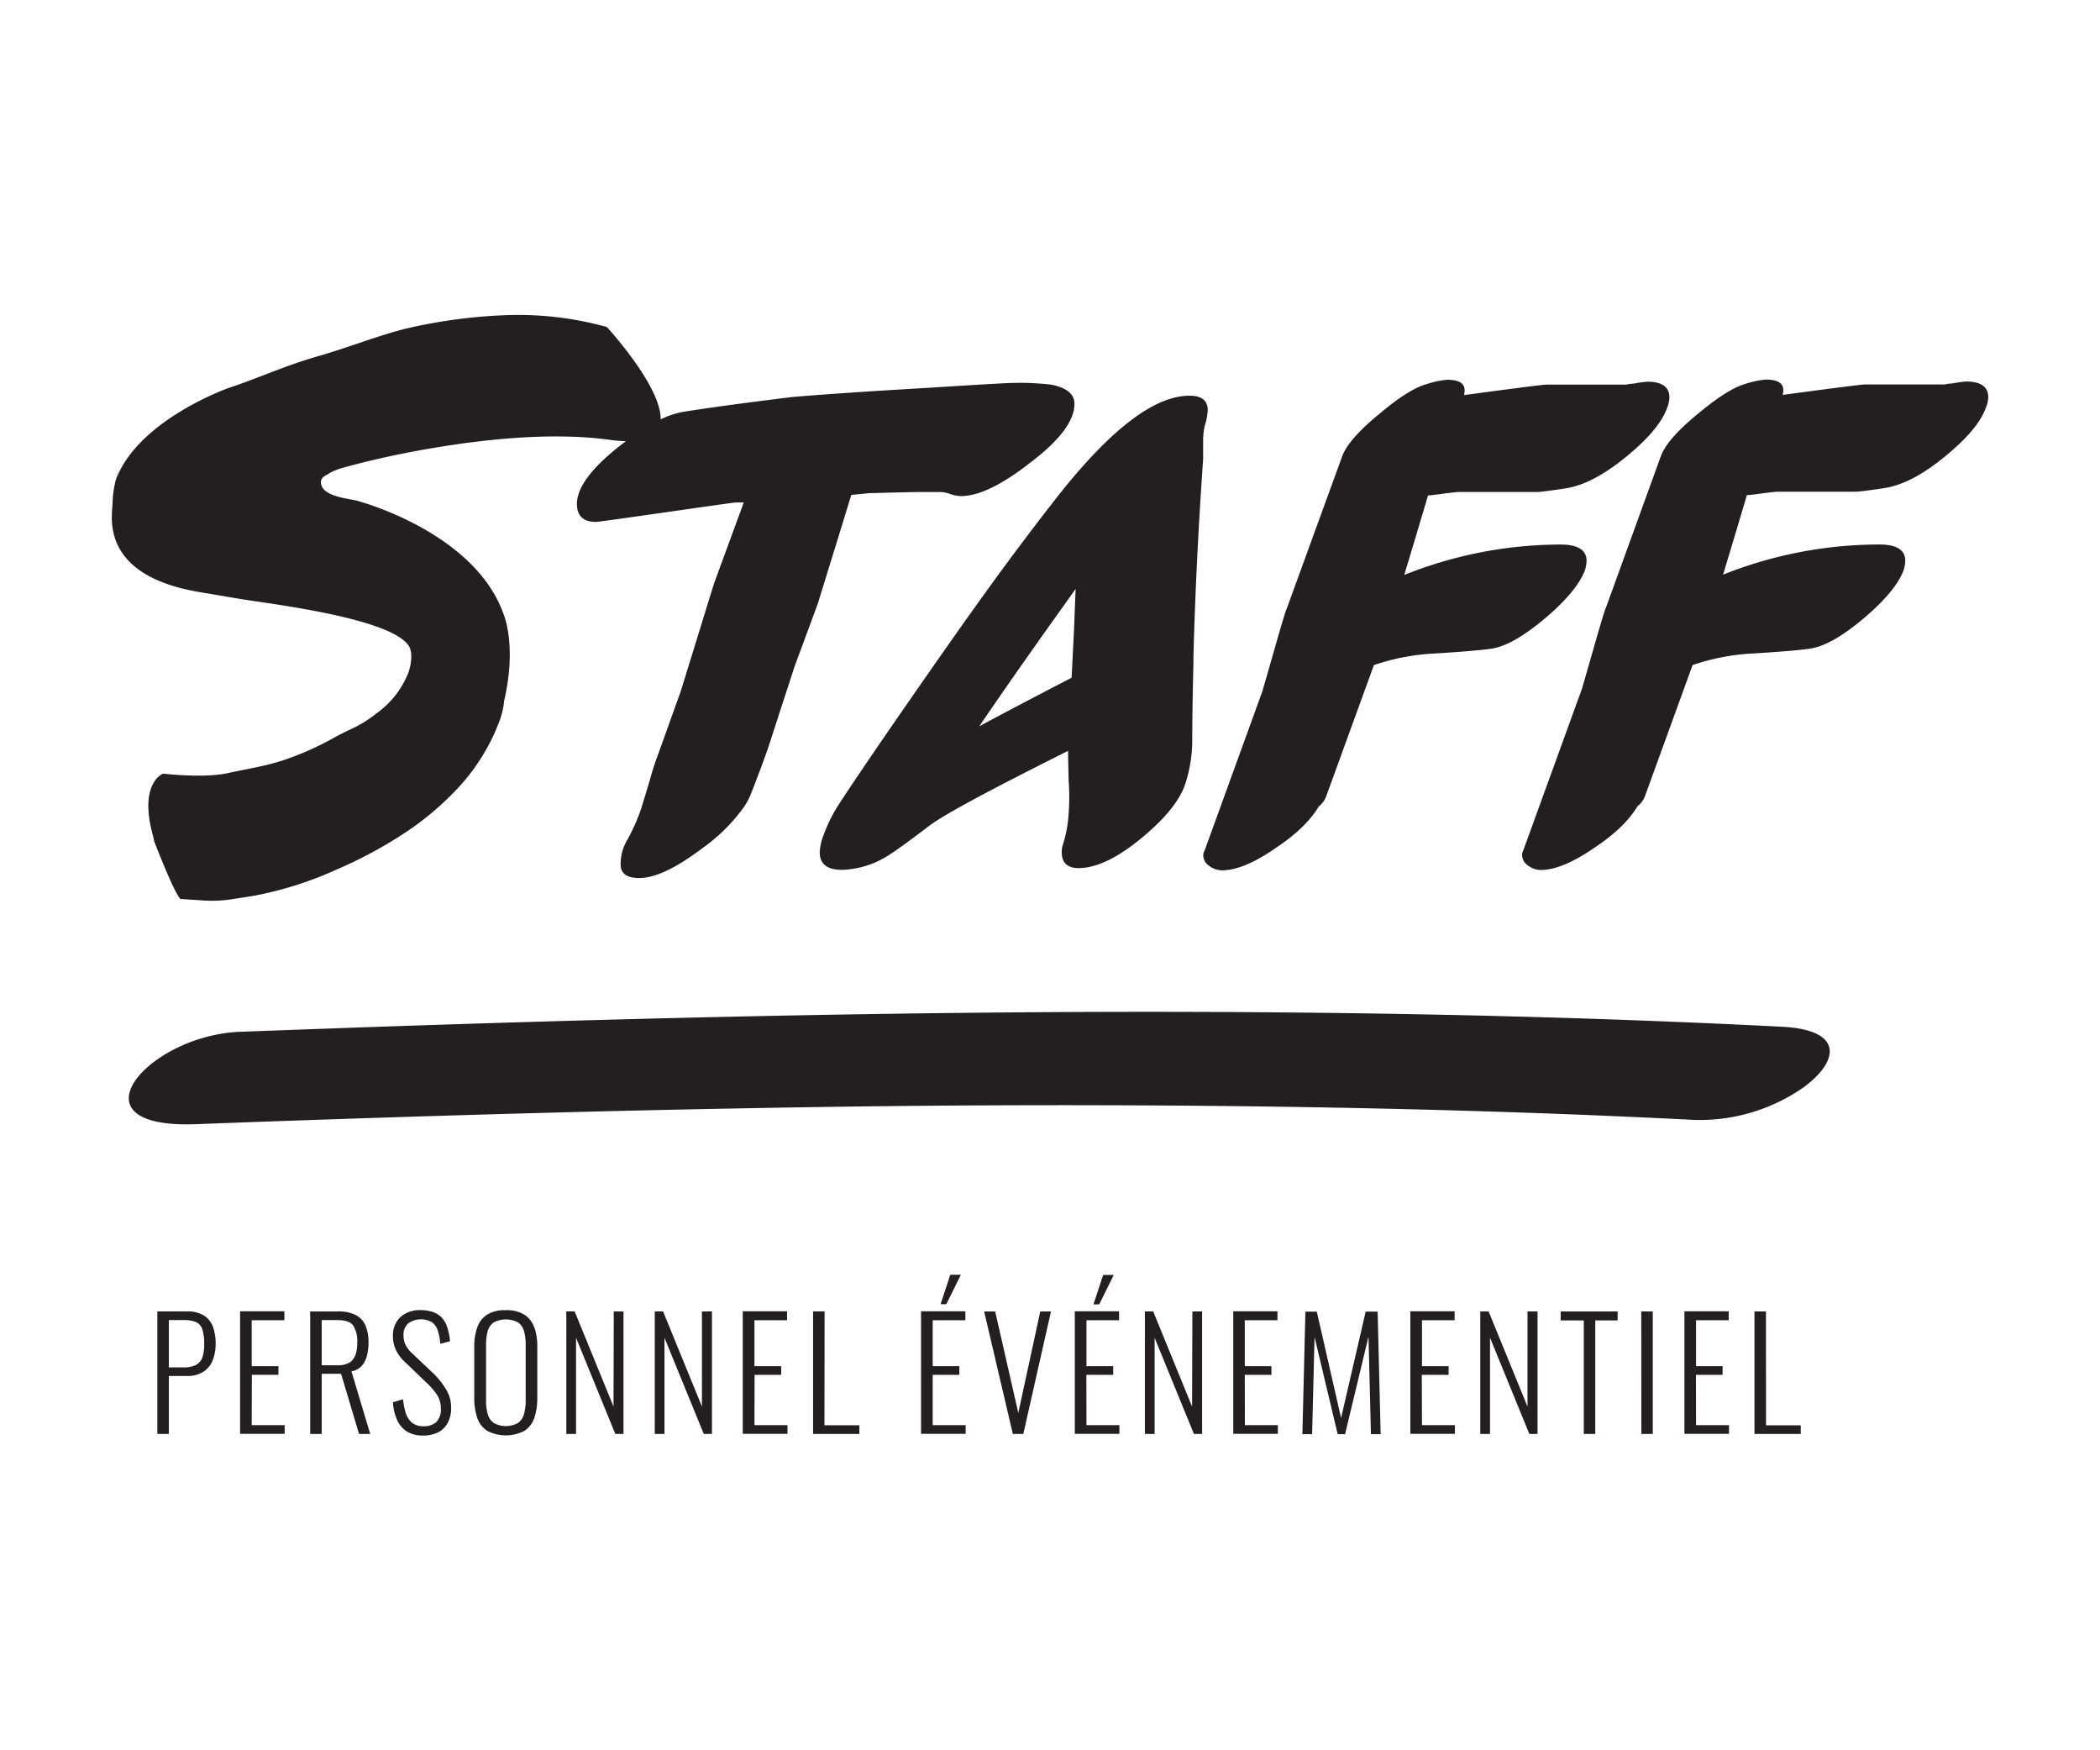 <svg id="Layer_1" data-name="Layer 1" xmlns="http://www.w3.org/2000/svg" viewBox="0 0 432 360"><defs><style>.cls-1{fill:#231f20;}</style></defs><path class="cls-1" d="M247.81,174.93l12-33.08,0-.11q.12-.36,2.39-8.3t2.51-8.29L276.1,93.87q1.32-3.59,7.76-8.83,6.08-5.13,9.79-6.09a18.51,18.51,0,0,1,4.05-.84c2.39,0,3.59.72,3.59,2.15a4.5,4.5,0,0,1-.12,1l8.11-1.08c5.5-.71,8.4-1.07,8.72-1.07h16.47a3.61,3.61,0,0,0,.6-.12l1.19-.12a24.19,24.19,0,0,1,2.63-.36c3,0,4.53,1.08,4.53,3.22a6,6,0,0,1-.47,2.15q-1.56,4.43-8.24,9.91-7.05,5.85-12.78,6.68c-3.18.49-5.09.72-5.72.72H300.09c-.16,0-1,.08-2.39.24-1.67.24-3,.4-3.94.48q-1.54,5.25-4.89,16.35A86.88,86.88,0,0,1,321,112c3.58,0,5.38,1.12,5.38,3.35a7.57,7.57,0,0,1-.36,2q-1.68,4.31-8.07,9.73t-10.7,6.26q-2.5.47-12.07,1.07a45.38,45.38,0,0,0-12.55,2.39L276.74,153l-3.9,10.72a4.62,4.62,0,0,1-1.55,2.15q-2.62,4.42-8.94,8.6-6.56,4.55-11,4.54a4.32,4.32,0,0,1-2.56-.89,2.64,2.64,0,0,1-1.26-2.21A2.07,2.07,0,0,1,247.81,174.93ZM24.78,95.5a3.47,3.47,0,0,1-.11.37c0-.1.07-.22.11-.32S24.79,95.52,24.78,95.5Zm24.87,27.73c6.77,1.08,31.11,4,34.54,9.76a4.47,4.47,0,0,1,.41,1.59,10.36,10.36,0,0,1-.61,3.83,18.73,18.73,0,0,1-6.42,8.23,25.93,25.93,0,0,1-5.72,3.49c-1,.47-2,1-3.07,1.56A60.21,60.21,0,0,1,58,156.46c-4,1.24-7,1.65-10.9,2.51s-9.19.59-13.58.16c0,0-5,1.91-2.1,12.56l.31,1.36s4,10.46,5.38,11.84c1.6.13,3.42.22,4.87.33a26.42,26.42,0,0,0,5.42-.22c1.43-.23,3.56-.54,4.8-.75a74.23,74.23,0,0,0,17-5.38A90.39,90.39,0,0,0,83,171.49a60.35,60.35,0,0,0,11.63-9.87,41.22,41.22,0,0,0,7.87-12.68,16.52,16.52,0,0,0,1.21-4.8c2.66-11.44-.1-17.76-.1-17.76-5.88-16.87-29.7-23.25-29.7-23.25-1.26-.53-6.49-.7-7.65-3-1-2.08,1.32-2.46,1.64-2.9a12.87,12.87,0,0,1,2.35-.93s6.77-2,16.39-3.73c11.16-2,26.15-3.86,38.92-2.09a26.35,26.35,0,0,0,3.2.26l-1.49,1.14q-8.58,6.84-8.59,11.75,0,3.72,3.94,3.72.47,0,14.44-2t14.21-2H153l-6.09,16.59-.06.21c-.28.86-1.41,4.5-3.4,11q-3.34,10.81-3.46,11.17l-4.54,12.65a57.74,57.74,0,0,0-1.79,5.55l-1.21,4c-.27.89-.43,1.4-.46,1.52a38.93,38.93,0,0,1-3,6.8,9.51,9.51,0,0,0-1.31,5q0,2.75,3.82,2.75,4.89,0,12.94-6.1a36.11,36.11,0,0,0,8.7-8.65,13.53,13.53,0,0,0,1.32-2.51q2-5.07,3.51-9.38c.08-.23,1-3.06,2.75-8.47l2.76-8.47,4.72-12.75c.19-.6.37-1.18.55-1.78q3.28-10.59,6.37-20.68l3.58-.36q8.82-.24,10.85-.24h4.06a7.16,7.16,0,0,1,1.9.42,7.36,7.36,0,0,0,2.15.42q5.48,0,14.19-6.81,9.18-6.92,9.18-12.17,0-3-4.77-3.94a53.84,53.84,0,0,0-7.77-.36q-1.67,0-17.42,1-18.63,1.08-28.29,1.92Q148,83.51,140.6,84.7a17.69,17.69,0,0,0-4.7,1.56c.16-6.83-11.06-19-11.06-19a68.22,68.22,0,0,0-21.62-2.4,108.67,108.67,0,0,0-20.07,2.81c-3.2.84-6.33,1.89-9.44,2.94-2.8.94-5.59,1.89-8.41,2.69-6.92,2-12.41,4.58-18.23,6.48,0,0-18.76,6.59-23.27,19a22,22,0,0,0-.65,4.8c0,2.32-3.07,15,18.71,18.33C42.36,122,49.65,123.23,49.65,123.23ZM23.77,98.81l0-.06c0-.06,0-.12,0-.18A2.46,2.46,0,0,1,23.77,98.81Zm.07-.24c.13-.41.4-1.3.62-2C24.24,97.21,24,97.88,23.84,98.57Zm380.61-20.1a24.19,24.19,0,0,0-2.63.36l-1.19.12a3.61,3.61,0,0,1-.6.12H383.55c-.31,0-3.22.36-8.71,1.07l-8.12,1.08a4,4,0,0,0,.13-1c0-1.43-1.2-2.15-3.59-2.15a18.51,18.51,0,0,0-4.05.84q-3.7,1-9.79,6.09-6.45,5.25-7.76,8.83l-11.34,31.28q-.24.36-2.51,8.29t-2.39,8.3l-12.05,33.19a2.07,2.07,0,0,0-.25.95,2.64,2.64,0,0,0,1.26,2.21,4.32,4.32,0,0,0,2.56.89q4.41,0,11-4.54,6.31-4.17,8.94-8.6a4.62,4.62,0,0,0,1.55-2.15l9.76-26.86a45.53,45.53,0,0,1,12.56-2.39q9.55-.6,12.07-1.07,4.31-.84,10.7-6.26t8.06-9.73a7.19,7.19,0,0,0,.36-2q0-3.35-5.37-3.35a86.88,86.88,0,0,0-32.11,6.21q3.35-11.1,4.89-16.35c1-.08,2.27-.24,3.94-.48,1.43-.16,2.23-.24,2.39-.24h16.12c.63,0,2.54-.23,5.72-.72q5.75-.83,12.78-6.68,6.68-5.49,8.24-9.91a6,6,0,0,0,.47-2.15C409,79.55,407.47,78.47,404.45,78.47ZM218.13,101.39q16-20.06,26.62-20c2.46,0,3.7,1,3.7,3a12,12,0,0,1-.6,3.11,14.32,14.32,0,0,0-.35,3.45v3.47Q246,116,245.51,135l0,1.24c-.14,5.38-.23,10.63-.25,15.69a28.78,28.78,0,0,1-1.56,9.66q-1.78,4.9-8.83,10.75-7.51,6.21-13,6.21-3.47,0-3.46-3.35a5.31,5.31,0,0,1,.23-1.43,26,26,0,0,0,1.2-6.57,44.25,44.25,0,0,0,0-6.56q-.11-4.42-.12-5.88v-.33l-3.83,1.93q-20.85,10.5-24.7,13.47-6.57,5-8.6,6.21a18.66,18.66,0,0,1-9.42,2.87c-3,0-4.54-1.2-4.54-3.58a10.7,10.7,0,0,1,.71-3.35,31.25,31.25,0,0,1,3.26-6.59c.07-.11.13-.22.21-.33q6.55-10,22.2-32.35c1.8-2.57,3.59-5.09,5.38-7.59Q209.31,112.6,218.13,101.39Zm3.15,19.73-4.4,6.17q-9.47,13.3-15.44,22.11,6.39-3.47,19-10c.18-3.5.38-7.3.57-11.36C221.07,125.79,221.18,123.52,221.28,121.12Zm145.29,90.06c-66.83-3.4-135-3.63-202.63-2.34-31.36.6-62.6,1.52-93.52,2.61q-10.55.38-21,.77c-19.09.71-35.63,20-9.14,19,29.34-1.1,59-2.06,88.82-2.76q22.91-.54,45.89-.86,34.11-.44,68.25-.19c35.24.27,70.4,1.15,105.2,2.93a37.33,37.33,0,0,0,22.72-6.79C378.24,218.28,379.45,211.84,366.57,211.18Zm-174.7,71.6h5.47V281h-5.47v-9.45h6.72v-1.84h-9.12v25.2h9.18v-1.78h-6.78Zm-102.64-.22-4.45-4.2a6.26,6.26,0,0,1-1.38-1.81,4.36,4.36,0,0,1-.39-1.86,3.07,3.07,0,0,1,1-2.52,4.56,4.56,0,0,1,4.84-.22,3.38,3.38,0,0,1,1.21,1.73,11,11,0,0,1,.51,2.72l2-.53a12.18,12.18,0,0,0-.59-2.95,5.25,5.25,0,0,0-1.2-2,4.47,4.47,0,0,0-1.84-1.1,7.83,7.83,0,0,0-2.41-.35,5.94,5.94,0,0,0-4.13,1.4,5.13,5.13,0,0,0-1.56,4,6.48,6.48,0,0,0,.56,2.69A7.75,7.75,0,0,0,83.16,280l4.45,4.27a15.3,15.3,0,0,1,2.26,2.56,5.12,5.12,0,0,1,.82,2.88,3.65,3.65,0,0,1-.93,2.77,3.72,3.72,0,0,1-2.62.87,3.65,3.65,0,0,1-2.39-.73,4.22,4.22,0,0,1-1.28-2,14.08,14.08,0,0,1-.56-2.82l-2.08.62a10.7,10.7,0,0,0,.84,3.6,5.37,5.37,0,0,0,2,2.39,6.24,6.24,0,0,0,3.4.86,6.88,6.88,0,0,0,3-.64,4.65,4.65,0,0,0,2-1.91,6.38,6.38,0,0,0,.73-3.17,7,7,0,0,0-1.09-3.86A16.35,16.35,0,0,0,89.23,282.56Zm66,.22h5.47V281H155.2v-9.45h6.71v-1.84H152.8v25.2H162v-1.78H155.2Zm-82.93-.72,3.86,12.88h-2.3l-3.7-12.38H66.18v12.38H63.81v-25.2h5.7a7.68,7.68,0,0,1,3.71.76,4.38,4.38,0,0,1,2,2.21,9.17,9.17,0,0,1,.59,3.44,11.32,11.32,0,0,1-.31,2.65,5.13,5.13,0,0,1-1.06,2.11A3.66,3.66,0,0,1,72.27,282.06Zm.81-3.33a7.55,7.55,0,0,0,.38-2.58,6.06,6.06,0,0,0-.81-3.48c-.54-.77-1.61-1.15-3.21-1.15H66.18v9.29h3.2a4.79,4.79,0,0,0,2.46-.52A2.9,2.9,0,0,0,73.08,278.73Zm96.52-9h-2.37v25.2h9.52v-1.78H169.6Zm-43.42,19.57-8-19.57h-1.71v25.2h2V275.15l8.08,19.79h1.68v-25.2h-2Zm18.19,0-8-19.57h-1.71v25.2h2V275.15l8.09,19.79h1.68v-25.2h-2.06Zm-34.46-16.25a12.24,12.24,0,0,1,.59,4v10.48a13,13,0,0,1-.57,4,5.3,5.3,0,0,1-2,2.72,8.29,8.29,0,0,1-7.82,0,5.22,5.22,0,0,1-2-2.74,12.72,12.72,0,0,1-.58-4V277.05a11.7,11.7,0,0,1,.61-4,5.15,5.15,0,0,1,2-2.63,6.84,6.84,0,0,1,3.84-.94,6.94,6.94,0,0,1,3.88.94A5,5,0,0,1,109.91,273.06Zm-1.8,3.56a10.36,10.36,0,0,0-.33-2.77,3.27,3.27,0,0,0-1.2-1.82,5.36,5.36,0,0,0-5.08,0,3.24,3.24,0,0,0-1.22,1.82,10.82,10.82,0,0,0-.32,2.77V288a11,11,0,0,0,.32,2.79,3.42,3.42,0,0,0,1.22,1.86,5.15,5.15,0,0,0,5.08,0,3.44,3.44,0,0,0,1.2-1.86,10.57,10.57,0,0,0,.33-2.79Zm-56.33,6.16h5.47V281H51.78v-9.45H58.5v-1.84H49.39v25.2h9.17v-1.78H51.78Zm-8-9.86a10,10,0,0,1,.55,3.51,9.19,9.19,0,0,1-.57,3.28,5,5,0,0,1-1.9,2.41,6,6,0,0,1-3.46.9H34.73v11.92H32.37v-25.2h6a6.44,6.44,0,0,1,3.56.84A4.65,4.65,0,0,1,43.82,272.92ZM42,276.43a9.43,9.43,0,0,0-.37-3,2.46,2.46,0,0,0-1.29-1.5,6.62,6.62,0,0,0-2.6-.41H34.73v9.73h3a5.77,5.77,0,0,0,2.47-.45,2.72,2.72,0,0,0,1.39-1.51A7.68,7.68,0,0,0,42,276.43Zm203.23,12.88-8-19.57h-1.71v25.2h2V275.15l8.09,19.79h1.68v-25.2h-2Zm69,0-8-19.57h-1.71v25.2h2V275.15l8.09,19.79h1.68v-25.2h-2.06Zm34.65-6.53h5.48V281H348.9v-9.45h6.72v-1.84h-9.11v25.2h9.17v-1.78H348.9Zm-27.83-11.2h4.76v23.36h2.36V271.58h4.6v-1.84H321.07Zm-125.56-9.39-2,6.06h1.18l3-6.06Zm167.79,7.55h-2.36v25.2h9.52v-1.78H363.3Zm-25.63,25.2H340v-25.2h-2.37Zm-81.58-12.16h5.48V281h-5.48v-9.45h6.72v-1.84H253.7v25.2h9.17v-1.78h-6.78Zm-32.59,0H229V281H223.5v-9.45h6.71v-1.84H221.1v25.2h9.18v-1.78H223.5Zm-14,7.83-4.76-20.87h-2.27l5.91,25.2h2.15l5.69-25.2H214Zm83-7.83H298V281h-5.48v-9.45h6.72v-1.84h-9.11v25.2h9.17v-1.78h-6.78Zm-11.54-13-5.06,21.87-5-21.87h-2.34l-.62,25.2h2l.5-20,4.76,20h1.52l4.82-20.06.5,20.06h2l-.62-25.2Zm-54-7.55-2,6.06h1.18l3-6.06Z"/></svg>